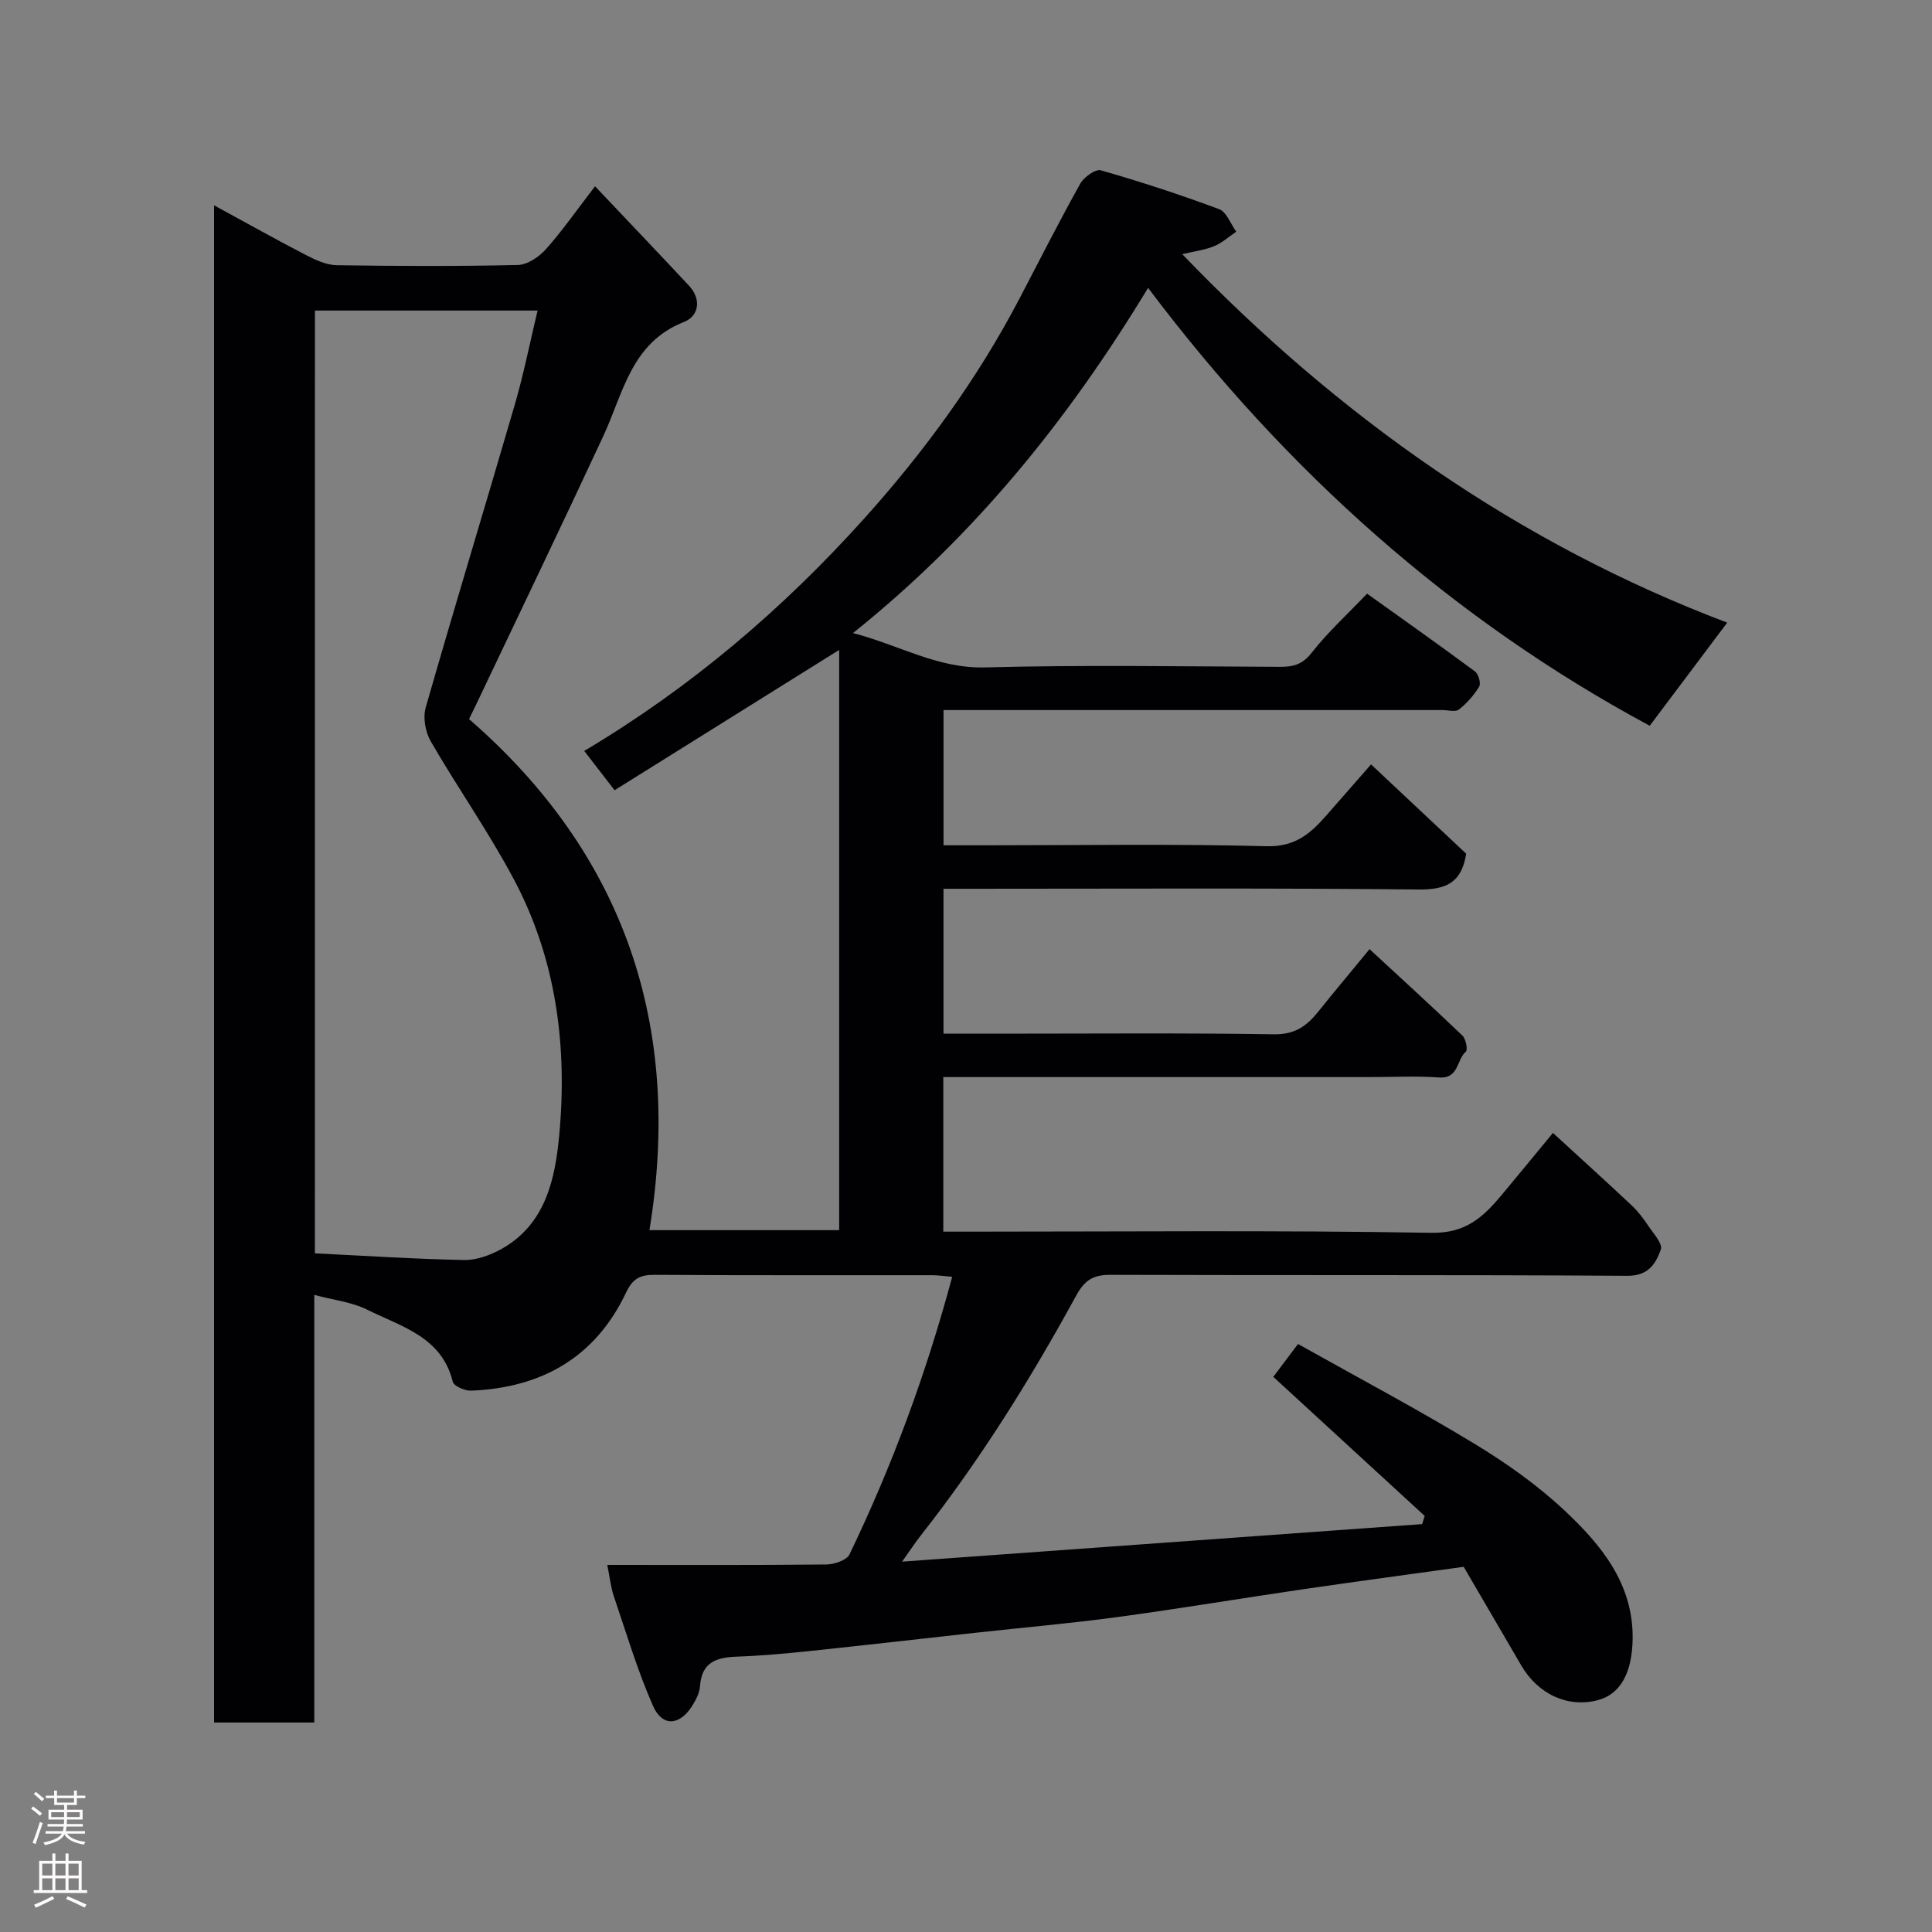 <svg enable-background="new 0 0 400 400" viewBox="0 0 400 400" xmlns="http://www.w3.org/2000/svg"><rect x="0" y="0" width="400" height="400" fill="#808080" stroke="none"/><path d="m125.73 324c15.71 0 30.53.07 45.34-.09 1.66-.02 4.23-.87 4.81-2.09 8.84-18.36 15.88-37.41 21.26-57.47-1.58-.13-2.84-.33-4.1-.33-19.17-.02-38.33.05-57.5-.08-3.01-.02-4.55.78-5.92 3.67-6.36 13.45-17.52 19.73-32.09 20.31-1.29.05-3.57-.95-3.79-1.85-2.28-9.32-10.65-11.39-17.64-14.88-3.26-1.63-7.12-2.04-11.03-3.1v88.54c-6.99 0-13.71 0-20.75 0 0-104.38 0-208.79 0-314.12 6.58 3.58 12.78 7.06 19.08 10.32 1.96 1.01 4.2 2.05 6.33 2.08 12.5.19 25 .24 37.49-.05 1.98-.05 4.37-1.66 5.79-3.25 3.37-3.77 6.27-7.96 10.19-13.04 6.51 6.88 13.02 13.69 19.45 20.58 2.65 2.84 2.02 6.31-1.02 7.5-10.97 4.3-12.58 14.73-16.73 23.65-8.67 18.64-17.58 37.16-26.4 55.73-.35.74-.71 1.47-1.39 2.85 32.1 27.88 44.28 63.42 37.35 105.81h39.28c0-40.17 0-80.23 0-120.13-15.53 9.71-31.05 19.41-46.5 29.05-2.43-3.15-4.29-5.56-6.28-8.14 22.03-13.1 41.07-29.34 57.88-48.02 12.47-13.86 23.49-28.94 32.19-45.55 4.17-7.97 8.23-16 12.61-23.85.76-1.37 3.17-3.11 4.27-2.79 8.26 2.37 16.45 5.04 24.51 8.05 1.54.58 2.37 3.06 3.53 4.66-1.52 1.02-2.92 2.32-4.58 3-1.91.79-4.04 1.04-6.6 1.65 32.46 33.76 69.65 59.94 112.83 76.29-5.47 7.28-10.68 14.22-16.04 21.35-40.66-21.86-75.17-52.52-103.86-90.66-16.55 27.32-35.95 51.34-61.1 71.47 9.56 2.47 17.48 7.37 27.34 7.11 20.32-.54 40.66-.2 60.99-.12 2.76.01 4.69-.43 6.61-2.88 3.34-4.27 7.4-7.97 11.5-12.27 7.35 5.26 14.91 10.6 22.35 16.11.72.53 1.26 2.47.86 3.13-1.08 1.79-2.55 3.46-4.2 4.75-.73.57-2.26.11-3.43.11-32.5 0-65 0-97.5 0-1.81 0-3.62 0-5.77 0v28h8.42c19.5 0 39.01-.32 58.49.19 5.95.16 9.14-2.7 12.44-6.48 2.91-3.33 5.83-6.66 9.16-10.46 6.92 6.49 13.4 12.58 19.7 18.49-.98 6.18-4.32 7.47-9.98 7.41-30.83-.32-61.66-.15-92.49-.15-1.81 0-3.62 0-5.75 0v30h11.45c19 0 38-.17 57 .13 4.29.07 6.78-1.73 9.14-4.69 3.28-4.1 6.66-8.12 10.62-12.94 6.61 6.12 13 11.93 19.23 17.9.71.68 1.14 2.95.71 3.32-1.94 1.66-1.42 5.64-5.52 5.35-4.81-.34-9.66-.08-14.49-.08-27.5 0-55 0-82.5 0-1.8 0-3.6 0-5.68 0v32h5.11c32 0 64-.31 95.99.24 7.09.12 10.72-3.3 14.5-7.83 3.36-4.03 6.69-8.09 10.62-12.85 5.64 5.17 11.05 10.07 16.37 15.07 1.3 1.22 2.39 2.7 3.39 4.19 1.05 1.57 3 3.69 2.58 4.87-1.04 2.91-2.55 5.48-6.94 5.45-35.66-.23-71.33-.08-106.99-.2-3.58-.01-5.34 1.05-7.14 4.34-9.48 17.34-19.93 34.1-32.19 49.67-1.1 1.39-2.06 2.89-3.83 5.37 36.54-2.64 72.11-5.2 107.67-7.77.18-.56.35-1.13.53-1.69-10.28-9.45-20.57-18.9-31.35-28.8 1.2-1.6 2.88-3.83 5.12-6.8 12.28 6.89 24.51 13.37 36.33 20.53 6.68 4.04 13.2 8.64 18.88 13.97 7.56 7.1 14.22 15.12 14.07 26.55-.1 6.98-2.51 11.43-7.14 12.67-6.19 1.67-12.42-1.15-15.92-7.17-4.01-6.89-8.04-13.77-11.92-20.42-11.4 1.59-22.38 3.06-33.34 4.66-12.77 1.87-25.51 4.01-38.3 5.74-9.75 1.32-19.57 2.17-29.36 3.25-11.57 1.27-23.14 2.61-34.72 3.82-4.91.51-9.85.96-14.78 1.13-4.22.14-7.28 1.16-7.61 6.12-.09 1.38-.84 2.82-1.6 4.04-2.6 4.14-6.19 4.44-8.13.04-3.25-7.39-5.56-15.19-8.16-22.85-.61-1.86-.8-3.83-1.31-6.34zm-60.54-64.51c10.56.51 20.74 1.19 30.93 1.38 2.58.05 5.43-1.02 7.75-2.31 9.12-5.11 11.07-14.54 11.91-23.51 1.72-18.41-.6-36.52-9.44-53.09-5.2-9.76-11.6-18.87-17.15-28.46-1.12-1.93-1.66-4.92-1.05-7.02 5.99-20.94 12.36-41.78 18.44-62.7 1.84-6.33 3.13-12.82 4.72-19.48-15.77 0-30.84 0-46.1 0-.01 64.87-.01 129.45-.01 195.19z" fill="#010103"/><g fill="#fcfafa"><path d="m6.44 374.46.42-.45c.65.47 1.27.95 1.85 1.44l-.45.49c-.65-.56-1.25-1.06-1.82-1.48m.93 7.33-.63-.26c.55-1.36 1.05-2.8 1.52-4.33.19.1.38.19.59.27-.46 1.29-.95 2.73-1.48 4.32m-.38-10.38.44-.42c.43.34 1.01.82 1.74 1.44l-.49.49c-.53-.51-1.09-1.01-1.69-1.51m2.5.35h1.72v-1.04h.59v1.04h3.52v-1.04h.59v1.04h1.75v.53h-1.75v1.42h-2.03v.97h3.22v2.03h-3.24c0 .35-.01.66-.03.93h3.32v.53h-3.37c-.03.27-.08.58-.15.94h3.96v.53h-3.71c.67.92 1.93 1.48 3.79 1.68-.13.24-.23.44-.29.59-2.13-.38-3.48-1.08-4.04-2.12-.43.97-1.77 1.72-4.03 2.23-.09-.19-.2-.37-.33-.55 2.1-.42 3.37-1.03 3.81-1.83h-3.36v-.53h3.58c.08-.29.13-.61.16-.94h-3.33v-.53h3.39c.02-.27.04-.58.04-.93h-3.23v-2.03h3.25v-.97h-2.07v-1.42h-1.73zm1.12 3.44v1h2.65c.01-.3.02-.44.01-.4v-.25-.35zm1.19-2h3.52v-.91h-3.52zm4.71 2h-2.63v.59c0 .16-.01.28-.01.4h2.64z"/><path d="m13.56 383.74h.63v1.52h2.72v6.07h1.13v.6h-11.06v-.6h1.13v-6.07h2.73v-1.52h.63v1.52h2.1v-1.52zm-2.69 8.83.38.56c-1.24.63-2.53 1.25-3.85 1.85-.1-.21-.21-.42-.34-.63 1.36-.55 2.63-1.15 3.81-1.78m-2.13-4.27h2.1v-2.45h-2.1zm0 3.04h2.1v-2.46h-2.1zm2.72-3.04h2.1v-2.45h-2.1zm0 3.04h2.1v-2.46h-2.1zm6.07 3.6c-1.41-.71-2.7-1.3-3.86-1.78l.35-.56c1.45.62 2.75 1.19 3.88 1.72zm-1.25-9.09h-2.1v2.45h2.1zm-2.09 5.49h2.1v-2.46h-2.1z"/></g></svg>